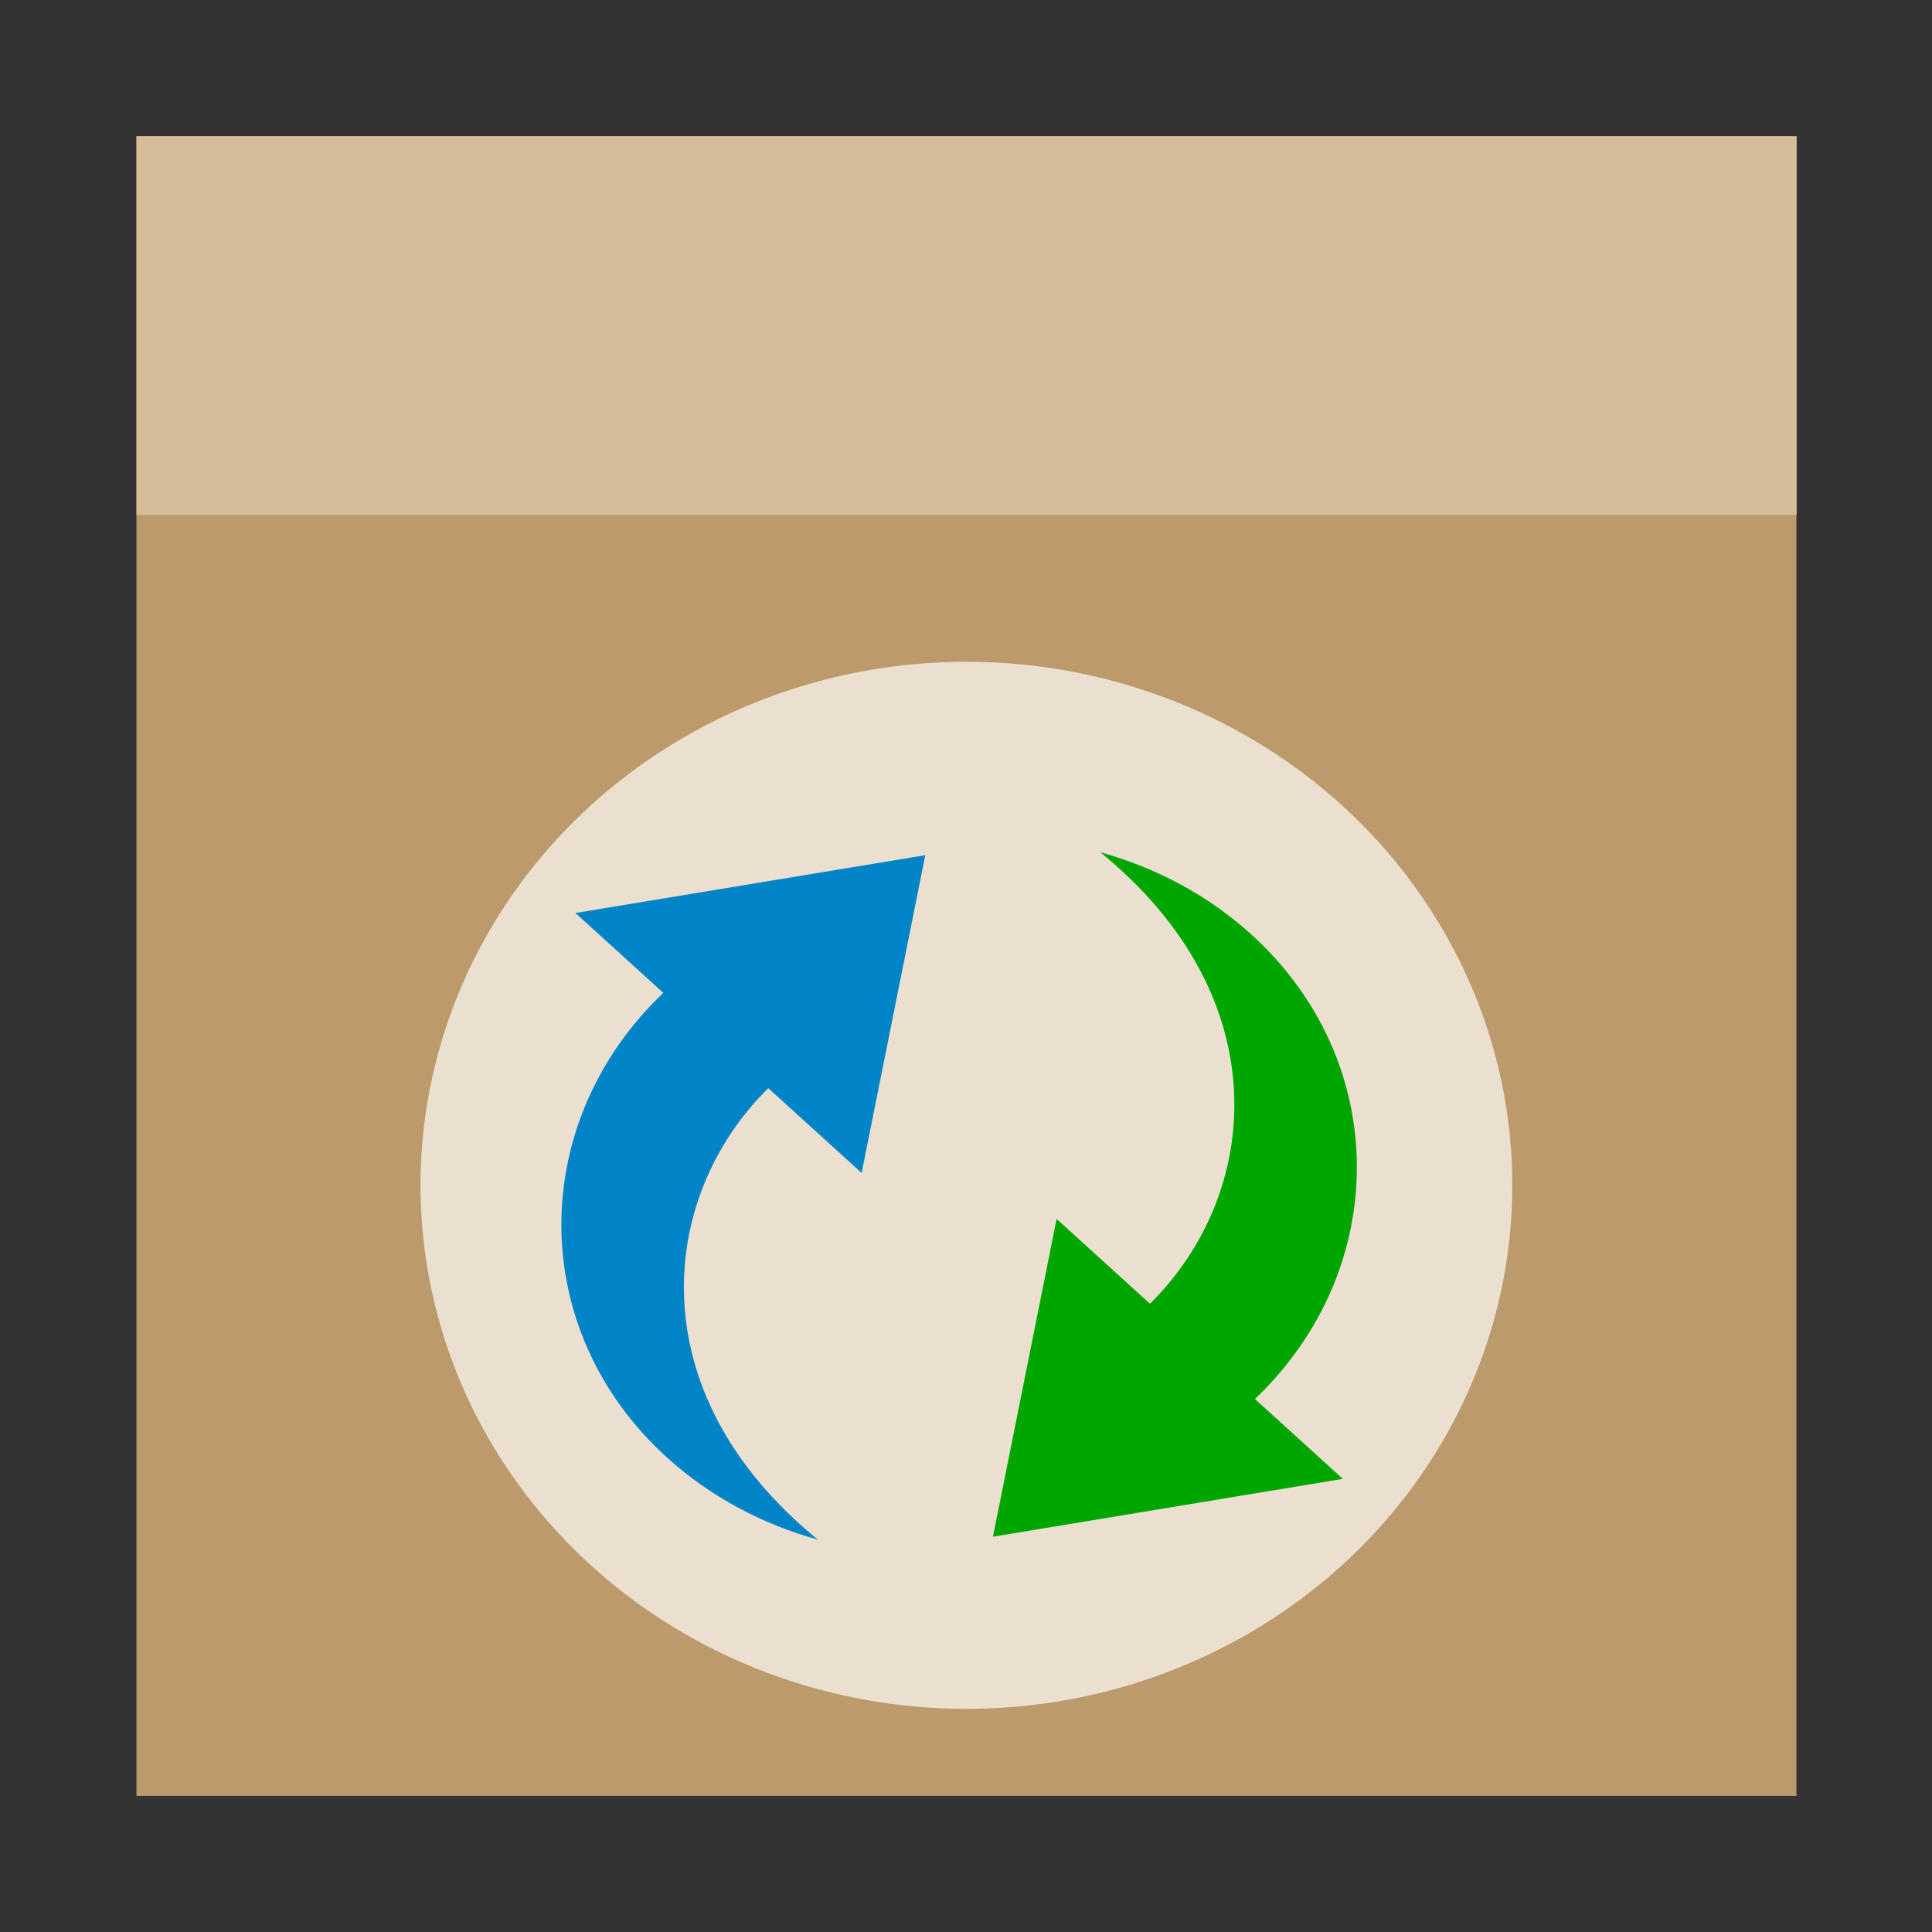 <?xml version="1.0" encoding="UTF-8" standalone="no"?>
<!-- Created with Inkscape (http://www.inkscape.org/) -->

<svg
   xmlns:dc="http://purl.org/dc/elements/1.1/"
   xmlns:cc="http://creativecommons.org/ns#"
   xmlns:rdf="http://www.w3.org/1999/02/22-rdf-syntax-ns#"
   xmlns:svg="http://www.w3.org/2000/svg"
   xmlns="http://www.w3.org/2000/svg"
   xmlns:xlink="http://www.w3.org/1999/xlink"
   xmlns:sodipodi="http://sodipodi.sourceforge.net/DTD/sodipodi-0.dtd"
   xmlns:inkscape="http://www.inkscape.org/namespaces/inkscape"
   width="48"
   height="48"
   viewBox="0 0 48 48"
   version="1.1"
   id="svg1072"
   inkscape:version="0.92.4 (5da689c313, 2019-01-14)"
   sodipodi:docname="x-package-repository.svg">
  <rect x="0" y="0" width="48" height="48" fill="#333333" stroke="none"/>
  <defs
     id="defs1066">
    <linearGradient
       id="linearGradient940">
      <stop
         id="stop936"
         style="stop-color:#499119;stop-opacity:1"
         offset="0" />
      <stop
         id="stop938"
         style="stop-color:#a9e74d;stop-opacity:1"
         offset="1" />
    </linearGradient>
    <linearGradient
       id="linearGradient932">
      <stop
         id="stop928"
         style="stop-color:#0185c7;stop-opacity:1"
         offset="0" />
      <stop
         id="stop930"
         style="stop-color:#bae2f3;stop-opacity:1"
         offset="1" />
    </linearGradient>
    <linearGradient
       inkscape:collect="always"
       id="linearGradient4672">
      <stop
         style="stop-color:#727e7f;stop-opacity:1"
         offset="0"
         id="stop4668" />
      <stop
         id="stop4680"
         offset="0.404"
         style="stop-color:#eaeced;stop-opacity:1" />
      <stop
         id="stop4676"
         offset="0.568"
         style="stop-color:#f6f7f8;stop-opacity:1" />
      <stop
         style="stop-color:#e6e9ea;stop-opacity:1"
         offset="0.714"
         id="stop4678" />
      <stop
         style="stop-color:#828b8c;stop-opacity:1"
         offset="1"
         id="stop4670" />
    </linearGradient>
    <linearGradient
       inkscape:collect="always"
       xlink:href="#linearGradient4672"
       id="linearGradient6970"
       gradientUnits="userSpaceOnUse"
       x1="9.514"
       y1="28.111"
       x2="16.1"
       y2="28.111" />
    <linearGradient
       gradientTransform="scale(1.006,0.994)"
       gradientUnits="userSpaceOnUse"
       id="ButtonShadow"
       y2="7.017"
       x2="45.448"
       y1="92.54"
       x1="45.448">
      <stop
         offset="0"
         style="stop-color:#000000;stop-opacity:1"
         id="stop3750" />
      <stop
         offset="1"
         style="stop-color:#000000;stop-opacity:0.588"
         id="stop3752" />
    </linearGradient>
    <filter
       style="color-interpolation-filters:sRGB"
       id="filter3174">
      <feGaussianBlur
         stdDeviation="1.71"
         id="feGaussianBlur3176" />
    </filter>
    <filter
       style="color-interpolation-filters:sRGB"
       id="filter3806">
      <feGaussianBlur
         stdDeviation="1.2"
         id="feGaussianBlur3808" />
    </filter>
    <linearGradient
       gradientTransform="matrix(0.938,0,0,0.938,-140.5,3.5)"
       gradientUnits="userSpaceOnUse"
       xlink:href="#linearGradient3778"
       id="linearGradient3773"
       y2="72"
       x2="88"
       y1="72"
       x1="56" />
    <linearGradient
       id="linearGradient3778">
      <stop
         offset="0"
         style="stop-color:#499119;stop-opacity:1"
         id="stop3780" />
      <stop
         offset="1"
         style="stop-color:#8fd625;stop-opacity:1"
         id="stop3782" />
    </linearGradient>
    <linearGradient
       gradientTransform="translate(0,4)"
       gradientUnits="userSpaceOnUse"
       xlink:href="#linearGradient3737"
       id="linearGradient3788"
       y2="75.095"
       x2="70"
       y1="54"
       x1="70" />
    <linearGradient
       id="linearGradient3737">
      <stop
         offset="0"
         style="stop-color:#ffffff;stop-opacity:1"
         id="stop3739" />
      <stop
         offset="1"
         style="stop-color:#ffffff;stop-opacity:0"
         id="stop3741" />
    </linearGradient>
    <linearGradient
       gradientTransform="matrix(0.625,0,0,0.625,78.5,32.25)"
       gradientUnits="userSpaceOnUse"
       xlink:href="#linearGradient5010-6"
       id="linearGradient3812"
       y2="50.069"
       x2="65.263"
       y1="64.205"
       x1="65.263" />
    <linearGradient
       id="linearGradient5010-6">
      <stop
         offset="0"
         style="stop-color:#000000;stop-opacity:1"
         id="stop5012" />
      <stop
         offset="1"
         style="stop-color:#000000;stop-opacity:0"
         id="stop5014" />
    </linearGradient>
    <clipPath
       id="clipPath3823">
      <path
         style="fill:#ffffff;fill-opacity:1;stroke:none"
         id="path3825"
         inkscape:connector-curvature="0"
         d="M 108.812,58 C 107.254,58 106,59.254 106,60.812 v 24.375 C 106,86.746 107.254,88 108.812,88 h 24.375 C 134.746,88 136,86.746 136,85.188 V 60.812 C 136,59.254 134.746,58 133.188,58 Z M 116,62.5 h 10 v 8.75 h 5 L 121,85 111,71.25 h 5 z" />
    </clipPath>
    <filter
       style="color-interpolation-filters:sRGB"
       id="filter3831">
      <feGaussianBlur
         stdDeviation="0.637"
         id="feGaussianBlur3833" />
    </filter>
    <linearGradient
       gradientTransform="matrix(0.625,0,0,0.625,28.5,31.25)"
       gradientUnits="userSpaceOnUse"
       xlink:href="#linearGradient3737"
       id="linearGradient3832"
       y2="50.069"
       x2="65.263"
       y1="64.205"
       x1="65.263" />
    <clipPath
       id="clipPath3871-9">
      <path
         style="fill:#ffffff;fill-opacity:1;stroke:none"
         id="path3873-5"
         inkscape:connector-curvature="0"
         d="M 0,96 V 156 H 96 V 96 Z M 68,116 c 9.941,0 18,8.059 18,18 0,9.941 -8.059,18 -18,18 -9.941,0 -18,-8.059 -18,-18 0,-9.941 8.059,-18 18,-18 z" />
    </clipPath>
    <linearGradient
       gradientUnits="userSpaceOnUse"
       xlink:href="#linearGradient5010-6"
       id="linearGradient4038"
       y2="67.706"
       x2="118.333"
       y1="87.489"
       x1="120.646"
       gradientTransform="rotate(-135,36.095,114.452)" />
    <clipPath
       id="clipPath4029">
      <path
         style="display:inline;fill:url(#linearGradient4033);fill-opacity:1;stroke:none"
         id="path4031"
         inkscape:connector-curvature="0"
         d="m 118,56 c -9.941,0 -18,8.059 -18,18 0,9.941 8.059,18 18,18 9.731,0 17.637,-7.725 17.969,-17.375 v -1.25 C 135.637,63.725 127.731,56 118,56 Z m -6,10.75 c 5.949,0.057 10.832,4.941 11.031,10.875 l 3.75,0.031 -6,8.719 -6.156,-8.812 3.969,0.031 c -0.251,-4.906 -4.489,-9.951 -11.719,-9.625 1.522,-0.801 3.272,-1.237 5.125,-1.219 z" />
    </clipPath>
    <linearGradient
       gradientTransform="matrix(-0.301,0,0,-0.303,90.169,93.461)"
       gradientUnits="userSpaceOnUse"
       xlink:href="#linearGradient932"
       id="linearGradient4029"
       y2="5.184"
       x2="84.36"
       y1="79.417"
       x1="84.36" />
    <linearGradient
       id="linearGradient3250">
      <stop
         offset="0"
         style="stop-color:#ffffff;stop-opacity:1"
         id="stop3252" />
      <stop
         offset="0.433"
         style="stop-color:#ffffff;stop-opacity:0.498"
         id="stop3254" />
      <stop
         offset="1"
         style="stop-color:#ffffff;stop-opacity:0"
         id="stop3256" />
    </linearGradient>
    <linearGradient
       gradientUnits="userSpaceOnUse"
       xlink:href="#linearGradient5010-6"
       id="linearGradient4052"
       y2="67.706"
       x2="118.333"
       y1="87.489"
       x1="120.646"
       gradientTransform="rotate(45,26.584,-104.261)" />
    <clipPath
       id="clipPath1015">
      <path
         style="display:inline;fill:url(#linearGradient4033);fill-opacity:1;stroke:none"
         id="path1013"
         inkscape:connector-curvature="0"
         d="m 118,56 c -9.941,0 -18,8.059 -18,18 0,9.941 8.059,18 18,18 9.731,0 17.637,-7.725 17.969,-17.375 v -1.25 C 135.637,63.725 127.731,56 118,56 Z m -6,10.75 c 5.949,0.057 10.832,4.941 11.031,10.875 l 3.75,0.031 -6,8.719 -6.156,-8.812 3.969,0.031 c -0.251,-4.906 -4.489,-9.951 -11.719,-9.625 1.522,-0.801 3.272,-1.237 5.125,-1.219 z" />
    </clipPath>
    <linearGradient
       gradientTransform="matrix(0.301,0,0,0.303,53.705,55.493)"
       gradientUnits="userSpaceOnUse"
       xlink:href="#linearGradient3778"
       id="linearGradient4042-4"
       y2="5.184"
       x2="84.36"
       y1="79.417"
       x1="84.36" />
    <linearGradient
       gradientTransform="translate(-2)"
       gradientUnits="userSpaceOnUse"
       xlink:href="#linearGradient3737"
       id="linearGradient3857"
       y2="84.89"
       x2="64.321"
       y1="55.31"
       x1="64.321" />
  </defs>
  <sodipodi:namedview
     id="base"
     pagecolor="#ffffff"
     bordercolor="#666666"
     borderopacity="1.0"
     inkscape:pageopacity="0.0"
     inkscape:pageshadow="2"
     inkscape:zoom="3.613986"
     inkscape:cx="-3.6942951"
     inkscape:cy="37.700435"
     inkscape:document-units="px"
     inkscape:current-layer="layer6"
     showgrid="false"
     inkscape:showpageshadow="false"
     units="px"
     inkscape:lockguides="true"
     inkscape:window-width="1881"
     inkscape:window-height="1025"
     inkscape:window-x="39"
     inkscape:window-y="27"
     inkscape:window-maximized="1"
     inkscape:snap-global="false">
    <sodipodi:guide
       position="0,0"
       orientation="0,96"
       id="guide1621"
       inkscape:locked="true" />
    <sodipodi:guide
       position="96,96"
       orientation="0,-96"
       id="guide1625"
       inkscape:locked="true" />
    <sodipodi:guide
       position="0,96"
       orientation="96,0"
       id="guide1627"
       inkscape:locked="true" />
  </sodipodi:namedview>
  <g
     inkscape:label="Livello 1"
     inkscape:groupmode="layer"
     id="layer1"
     transform="translate(0,-1074.52)">
    <g
       transform="matrix(1.172,0,0,1.105,-8.208,1055.402)"
       id="g5231">
      <g
         transform="translate(-0.004,0.402)"
         id="g4925">
        <g
           id="g4923">
          <g
             id="g4909"
             style="stroke:#076c96;stroke-width:0.176;stroke-miterlimit:4;stroke-dasharray:none;stroke-opacity:1">
            <g
               id="g4907"
               style="stroke:#076c96;stroke-width:0.176;stroke-miterlimit:4;stroke-dasharray:none;stroke-opacity:1">
              <g
                 id="g894">
                <g
                   id="g900" />
              </g>
            </g>
          </g>
          <g
             id="g4921" />
        </g>
      </g>
      <g
         transform="matrix(1.274,0,0,1.351,-225.083,15.412)"
         id="g4502"
         style="display:inline">
        <g
           id="layer2"
           style="display:none">
          <path
             d="M 11,7 48,5 85,7 c 3.324,0 6,2.676 6,6 v 73 c 0,3.324 -2.676,6 -6,6 H 11 C 7.676,92 5,89.324 5,86 V 13 C 5,9.676 7.676,7 11,7 Z"
             inkscape:connector-curvature="0"
             id="rect3745"
             style="opacity:0.9;fill:url(#ButtonShadow);fill-opacity:1;fill-rule:nonzero;stroke:none;filter:url(#filter3174)" />
        </g>
        <g
           id="layer3" />
        <g
           id="layer4"
           style="display:none">
          <rect
             width="30"
             height="30"
             rx="2.812"
             ry="2.812"
             x="-86"
             y="56"
             transform="rotate(-90,2,2)"
             id="rect3790"
             style="opacity:0.6;fill:#000000;fill-opacity:1;stroke:none;filter:url(#filter3806)" />
          <rect
             width="30"
             height="30"
             rx="2.812"
             ry="2.812"
             x="-88"
             y="56"
             transform="rotate(-90)"
             id="rect2993"
             style="fill:url(#linearGradient3773);fill-opacity:1;stroke:none" />
          <path
             d="M 58.812,58 C 57.254,58 56,59.254 56,60.812 v 24.375 c 0,0.873 0.411,1.641 1.031,2.156 C 57.028,87.29 57,87.242 57,87.188 V 62.812 C 57,61.254 58.171,60 59.625,60 h 22.75 C 83.829,60 85,61.254 85,62.812 v 24.375 c 0,0.055 -0.028,0.102 -0.031,0.156 C 85.589,86.829 86,86.061 86,85.188 V 60.812 C 86,59.254 84.746,58 83.188,58 Z"
             inkscape:connector-curvature="0"
             id="rect3775"
             style="opacity:0.5;fill:url(#linearGradient3788);fill-opacity:1;stroke:none" />
          <path
             d="m 116,63.5 v 8.75 h -5 L 121,86 131,72.25 h -5 V 63.5 Z"
             inkscape:connector-curvature="0"
             transform="translate(-50)"
             clip-path="url(#clipPath3823)"
             id="path3810"
             style="display:inline;opacity:0.6;fill:url(#linearGradient3812);fill-opacity:1;fill-rule:nonzero;stroke:none;filter:url(#filter3831)" />
          <path
             d="m 66,62.5 v 8.75 H 61 L 71,85 81,71.25 H 76 V 62.5 Z"
             inkscape:connector-curvature="0"
             id="path4278"
             style="display:inline;fill:url(#linearGradient3832);fill-opacity:1;fill-rule:nonzero;stroke:none" />
        </g>
        <g
           transform="translate(142.331,-68.913)"
           id="layer6">
          <rect
             style="fill:#c6a26f;fill-opacity:0.934;stroke-width:0.723"
             id="rect932"
             width="27.621"
             height="27.621"
             x="42.111"
             y="72.579" />
          <path
             style="fill:#d7bf9b;fill-opacity:0.934;stroke-width:1.08"
             d="M 3.385 3.385 L 3.385 12.793 L 44.615 12.793 L 44.615 3.385 L 3.385 3.385 z "
             transform="matrix(0.67,0,0,0.67,39.843,70.31)"
             id="rect936" />
          <ellipse
             style="fill:#f7f3ec;fill-opacity:0.934;stroke-width:0.656;opacity:0.839"
             id="path939"
             cx="55.921"
             cy="90.038"
             rx="9.083"
             ry="8.713" />
          <g
             id="g943"
             transform="matrix(0.848,0,0,0.848,8.159,13.618)">
            <path
               style="display:inline;fill:#0084c8;fill-opacity:1;stroke:none;stroke-width:0.209;stroke-miterlimit:4;stroke-dasharray:none;stroke-opacity:0.335"
               id="path4018"
               inkscape:connector-curvature="0"
               d="m 48.651,84.774 6.865,-1.135 -1.249,6.236 -1.832,-1.664 c -2.172,2.144 -2.552,5.99 0.973,8.86 -1.084,-0.3 -2.108,-0.838 -2.965,-1.616 -2.749,-2.497 -2.742,-6.564 -0.067,-9.114 z" />
            <path
               style="display:inline;fill:#00a600;fill-opacity:1;stroke:none;stroke-width:0.209;stroke-miterlimit:4;stroke-dasharray:none;stroke-opacity:0.335"
               id="path4063"
               inkscape:connector-curvature="0"
               d="m 63.709,95.879 -6.865,1.135 1.249,-6.236 1.832,1.664 c 2.172,-2.144 2.552,-5.99 -0.973,-8.86 1.084,0.3 2.108,0.838 2.965,1.616 2.749,2.497 2.742,6.564 0.067,9.114 z" />
          </g>
        </g>
      </g>
    </g>
  </g>
</svg>
